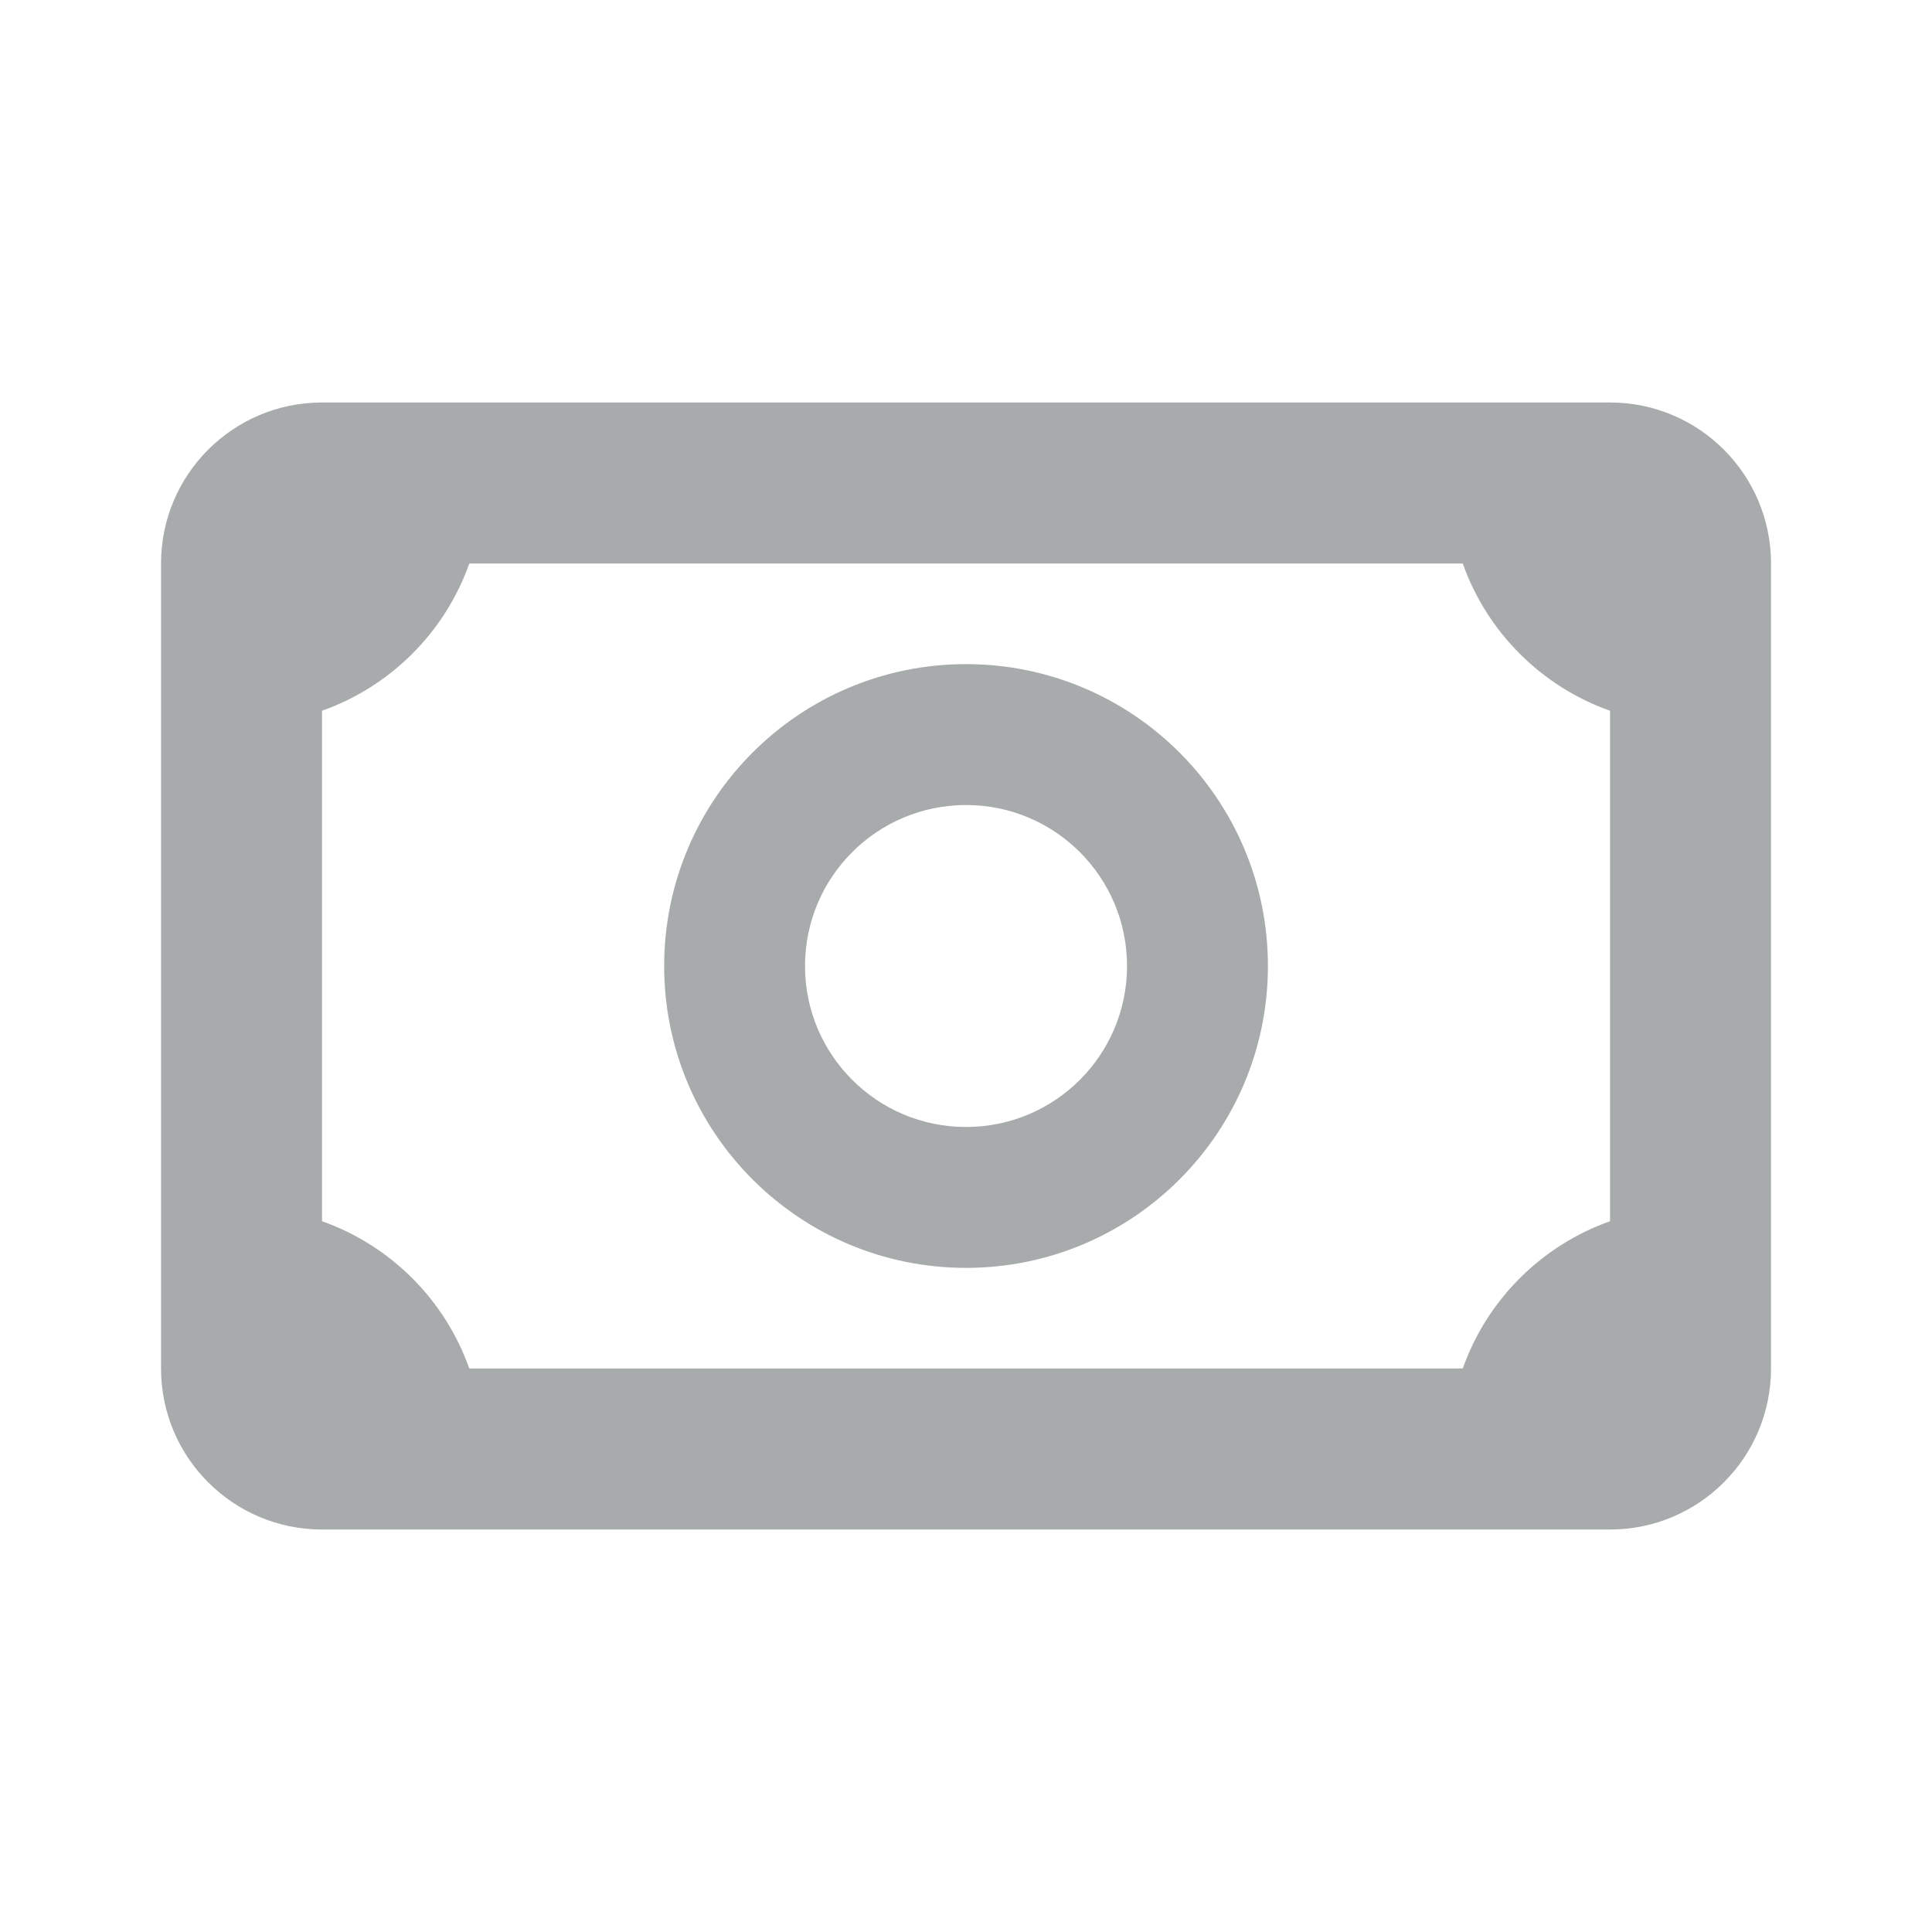 <svg width="40" height="40" viewBox="0 0 40 40" fill="none" xmlns="http://www.w3.org/2000/svg">
<path fill-rule="evenodd" clip-rule="evenodd" d="M36.667 11.667C36.667 9.826 35.175 8.333 33.334 8.333H6.667C4.826 8.333 3.334 9.826 3.334 11.667V28.333C3.334 30.174 4.826 31.667 6.667 31.667H33.334C35.175 31.667 36.667 30.174 36.667 28.333V11.667ZM9.716 11.667H30.285C30.787 13.087 31.913 14.213 33.334 14.715V25.284C31.913 25.787 30.787 26.913 30.285 28.333H9.716C9.214 26.913 8.088 25.787 6.667 25.284V14.715C8.088 14.213 9.214 13.087 9.716 11.667ZM26.251 20C26.251 23.452 23.452 26.25 20.001 26.25C16.549 26.25 13.751 23.452 13.751 20C13.751 16.548 16.549 13.75 20.001 13.75C23.452 13.75 26.251 16.548 26.251 20ZM20.001 23.333C18.16 23.333 16.667 21.841 16.667 20C16.667 18.159 18.16 16.667 20.001 16.667C21.842 16.667 23.334 18.159 23.334 20C23.334 21.841 21.842 23.333 20.001 23.333Z" fill="#A8ABAC"/>
</svg>
